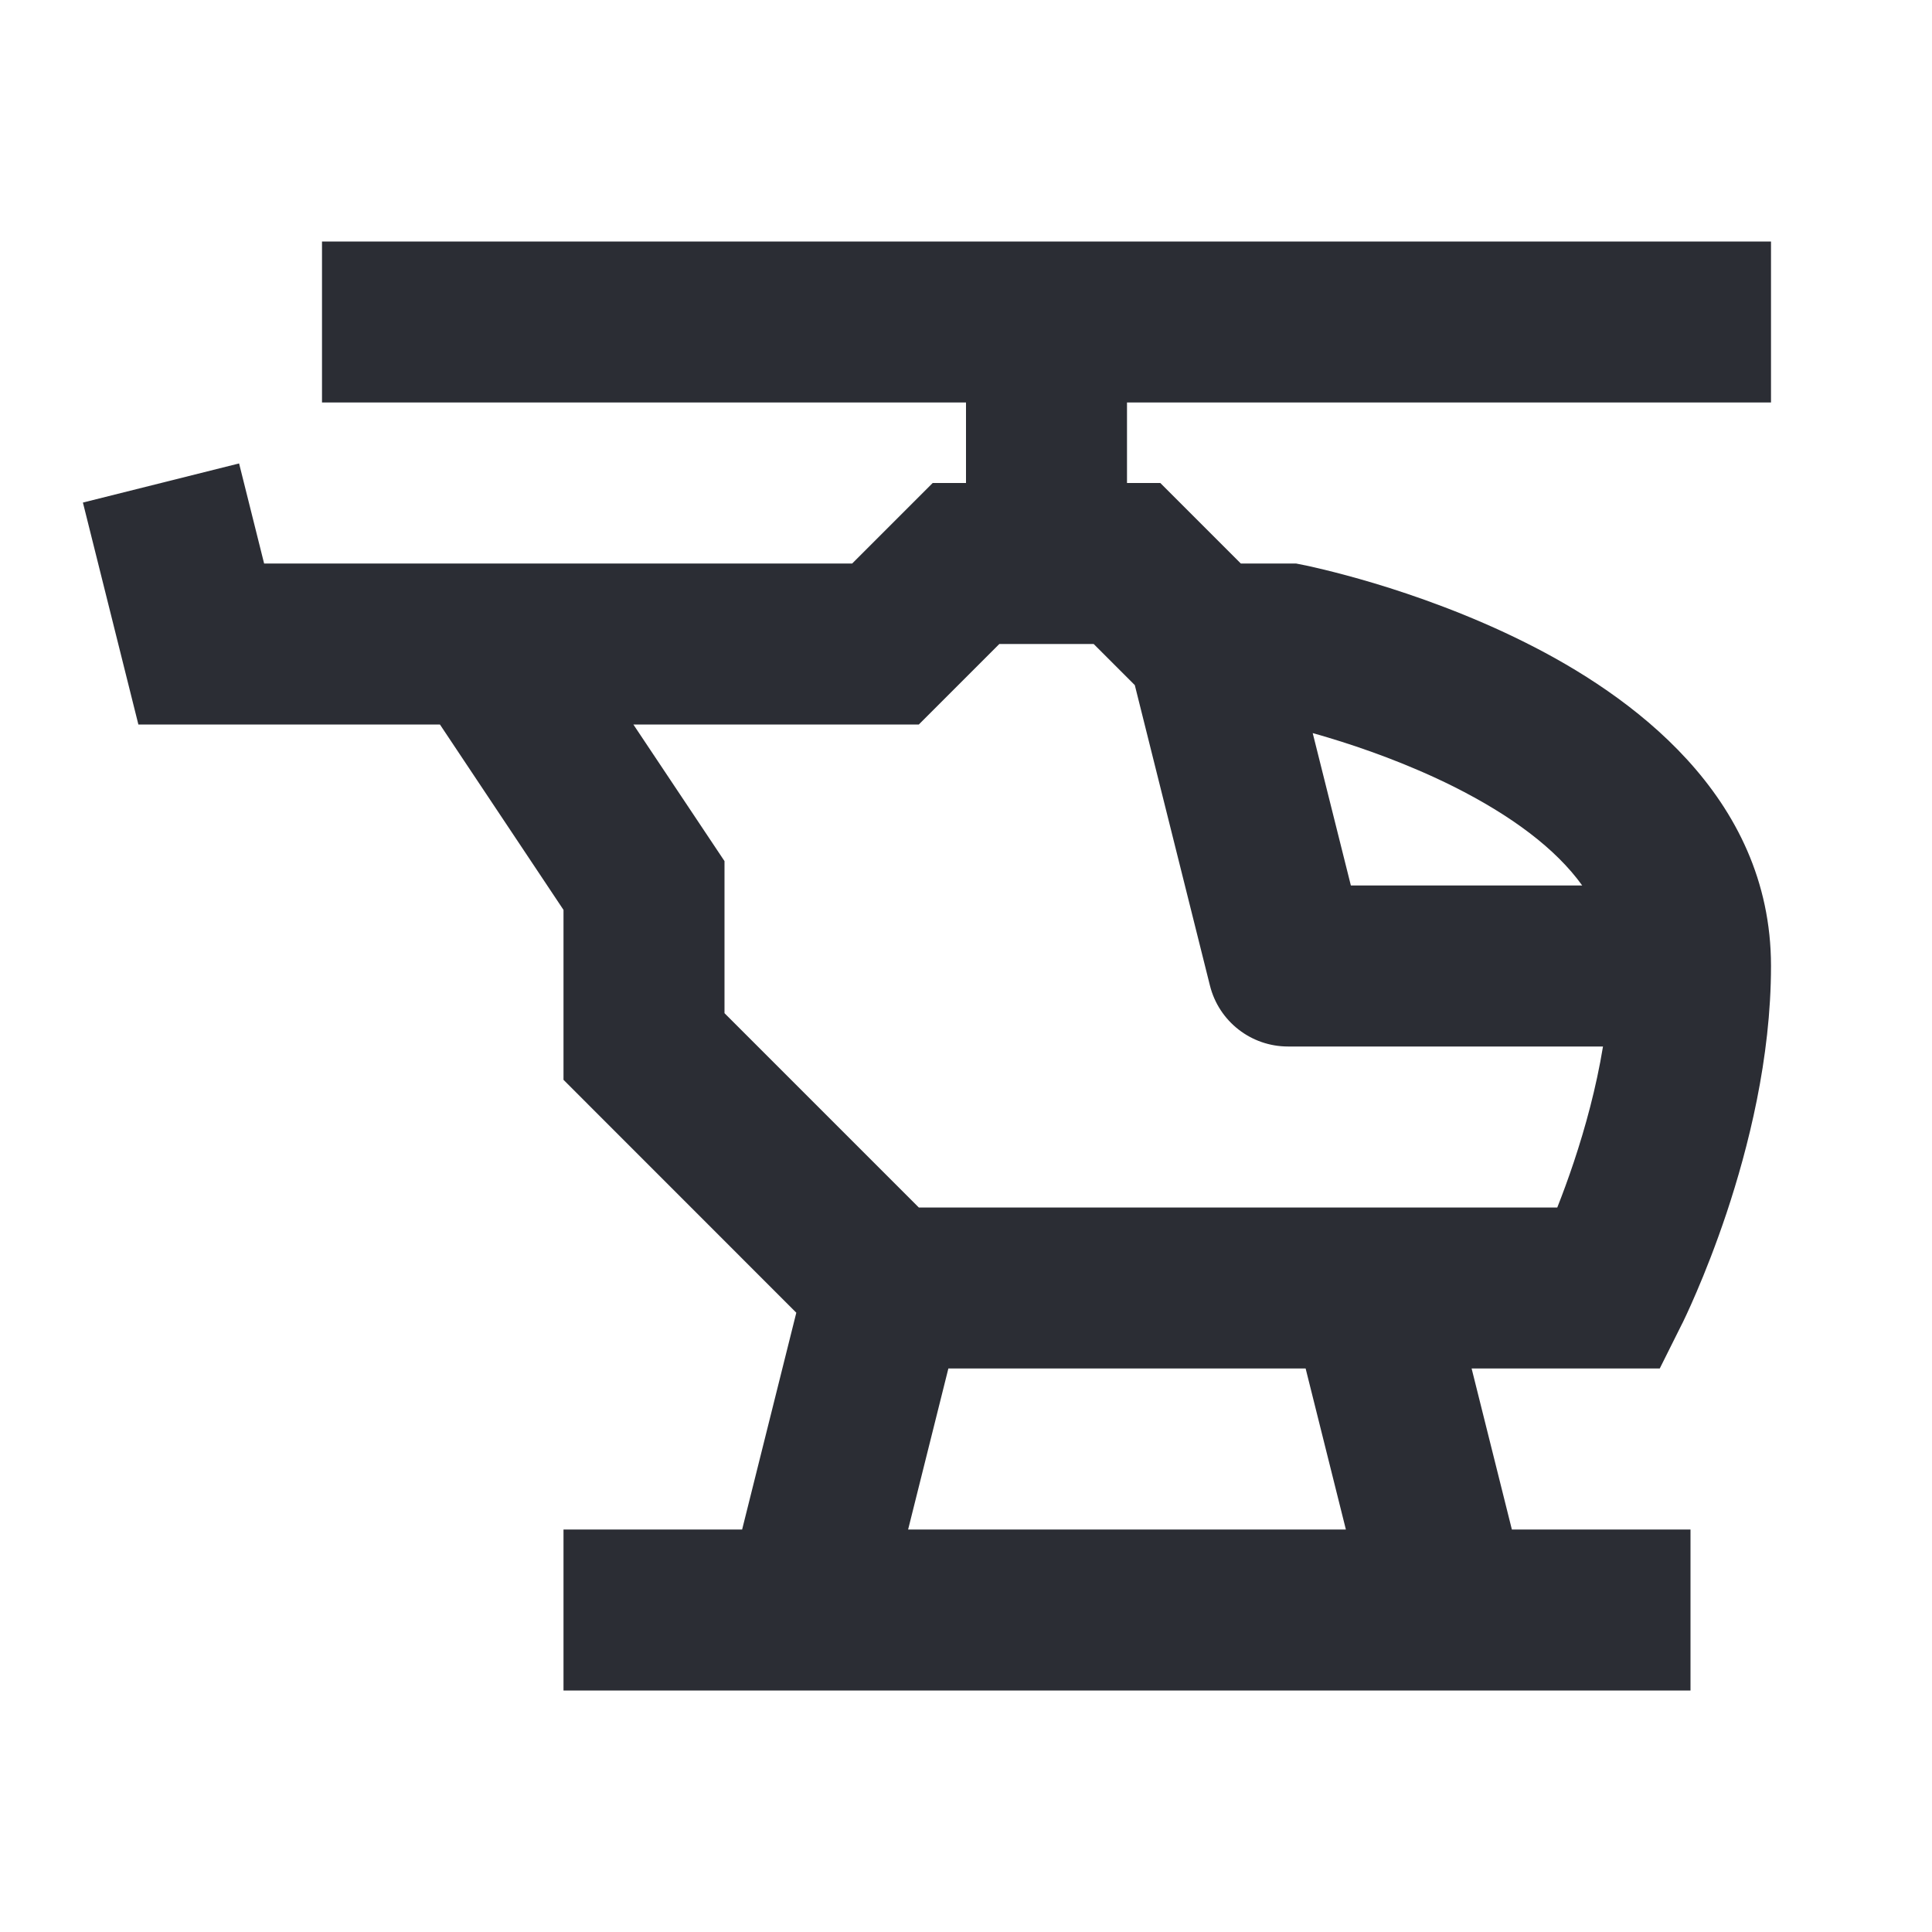 <svg width="24" height="24" viewBox="0 0 24 24" fill="none" xmlns="http://www.w3.org/2000/svg">
<path fill-rule="evenodd" clip-rule="evenodd" d="M4 5H12V6H11.586L10.586 7H3.281L2.97 5.757L1.03 6.243L1.719 9H5.465L7 11.303V13.414L9.892 16.307L9.219 19H7V21H21V19H18.781L18.281 17H20.618L20.894 16.447L20.896 16.443L20.9 16.436L20.911 16.413C20.921 16.393 20.933 16.367 20.949 16.333C20.98 16.266 21.024 16.17 21.075 16.05C21.178 15.811 21.313 15.472 21.449 15.066C21.715 14.266 22 13.151 22 12C22 9.877 20.241 8.627 18.947 7.981C18.255 7.635 17.572 7.396 17.069 7.245C16.815 7.169 16.602 7.114 16.451 7.077C16.375 7.059 16.314 7.045 16.271 7.035C16.249 7.031 16.232 7.027 16.22 7.024L16.204 7.021L16.199 7.02L16.099 7H15.414L14.414 6H14V5H22V3H4V5ZM11.281 19H16.719L16.219 17H11.781L11.281 19ZM16.307 9.107L16.781 11H19.655C19.325 10.54 18.771 10.129 18.053 9.769C17.495 9.491 16.928 9.291 16.494 9.161C16.428 9.141 16.366 9.123 16.307 9.107ZM19.913 13H16C15.541 13 15.141 12.688 15.03 12.242L14.097 8.511L13.586 8H12.414L11.414 9H7.868L9 10.697V12.586L11.414 15H19.345C19.409 14.838 19.48 14.647 19.551 14.434C19.693 14.008 19.829 13.513 19.913 13Z" fill="#2B2D34"/>
</svg>
